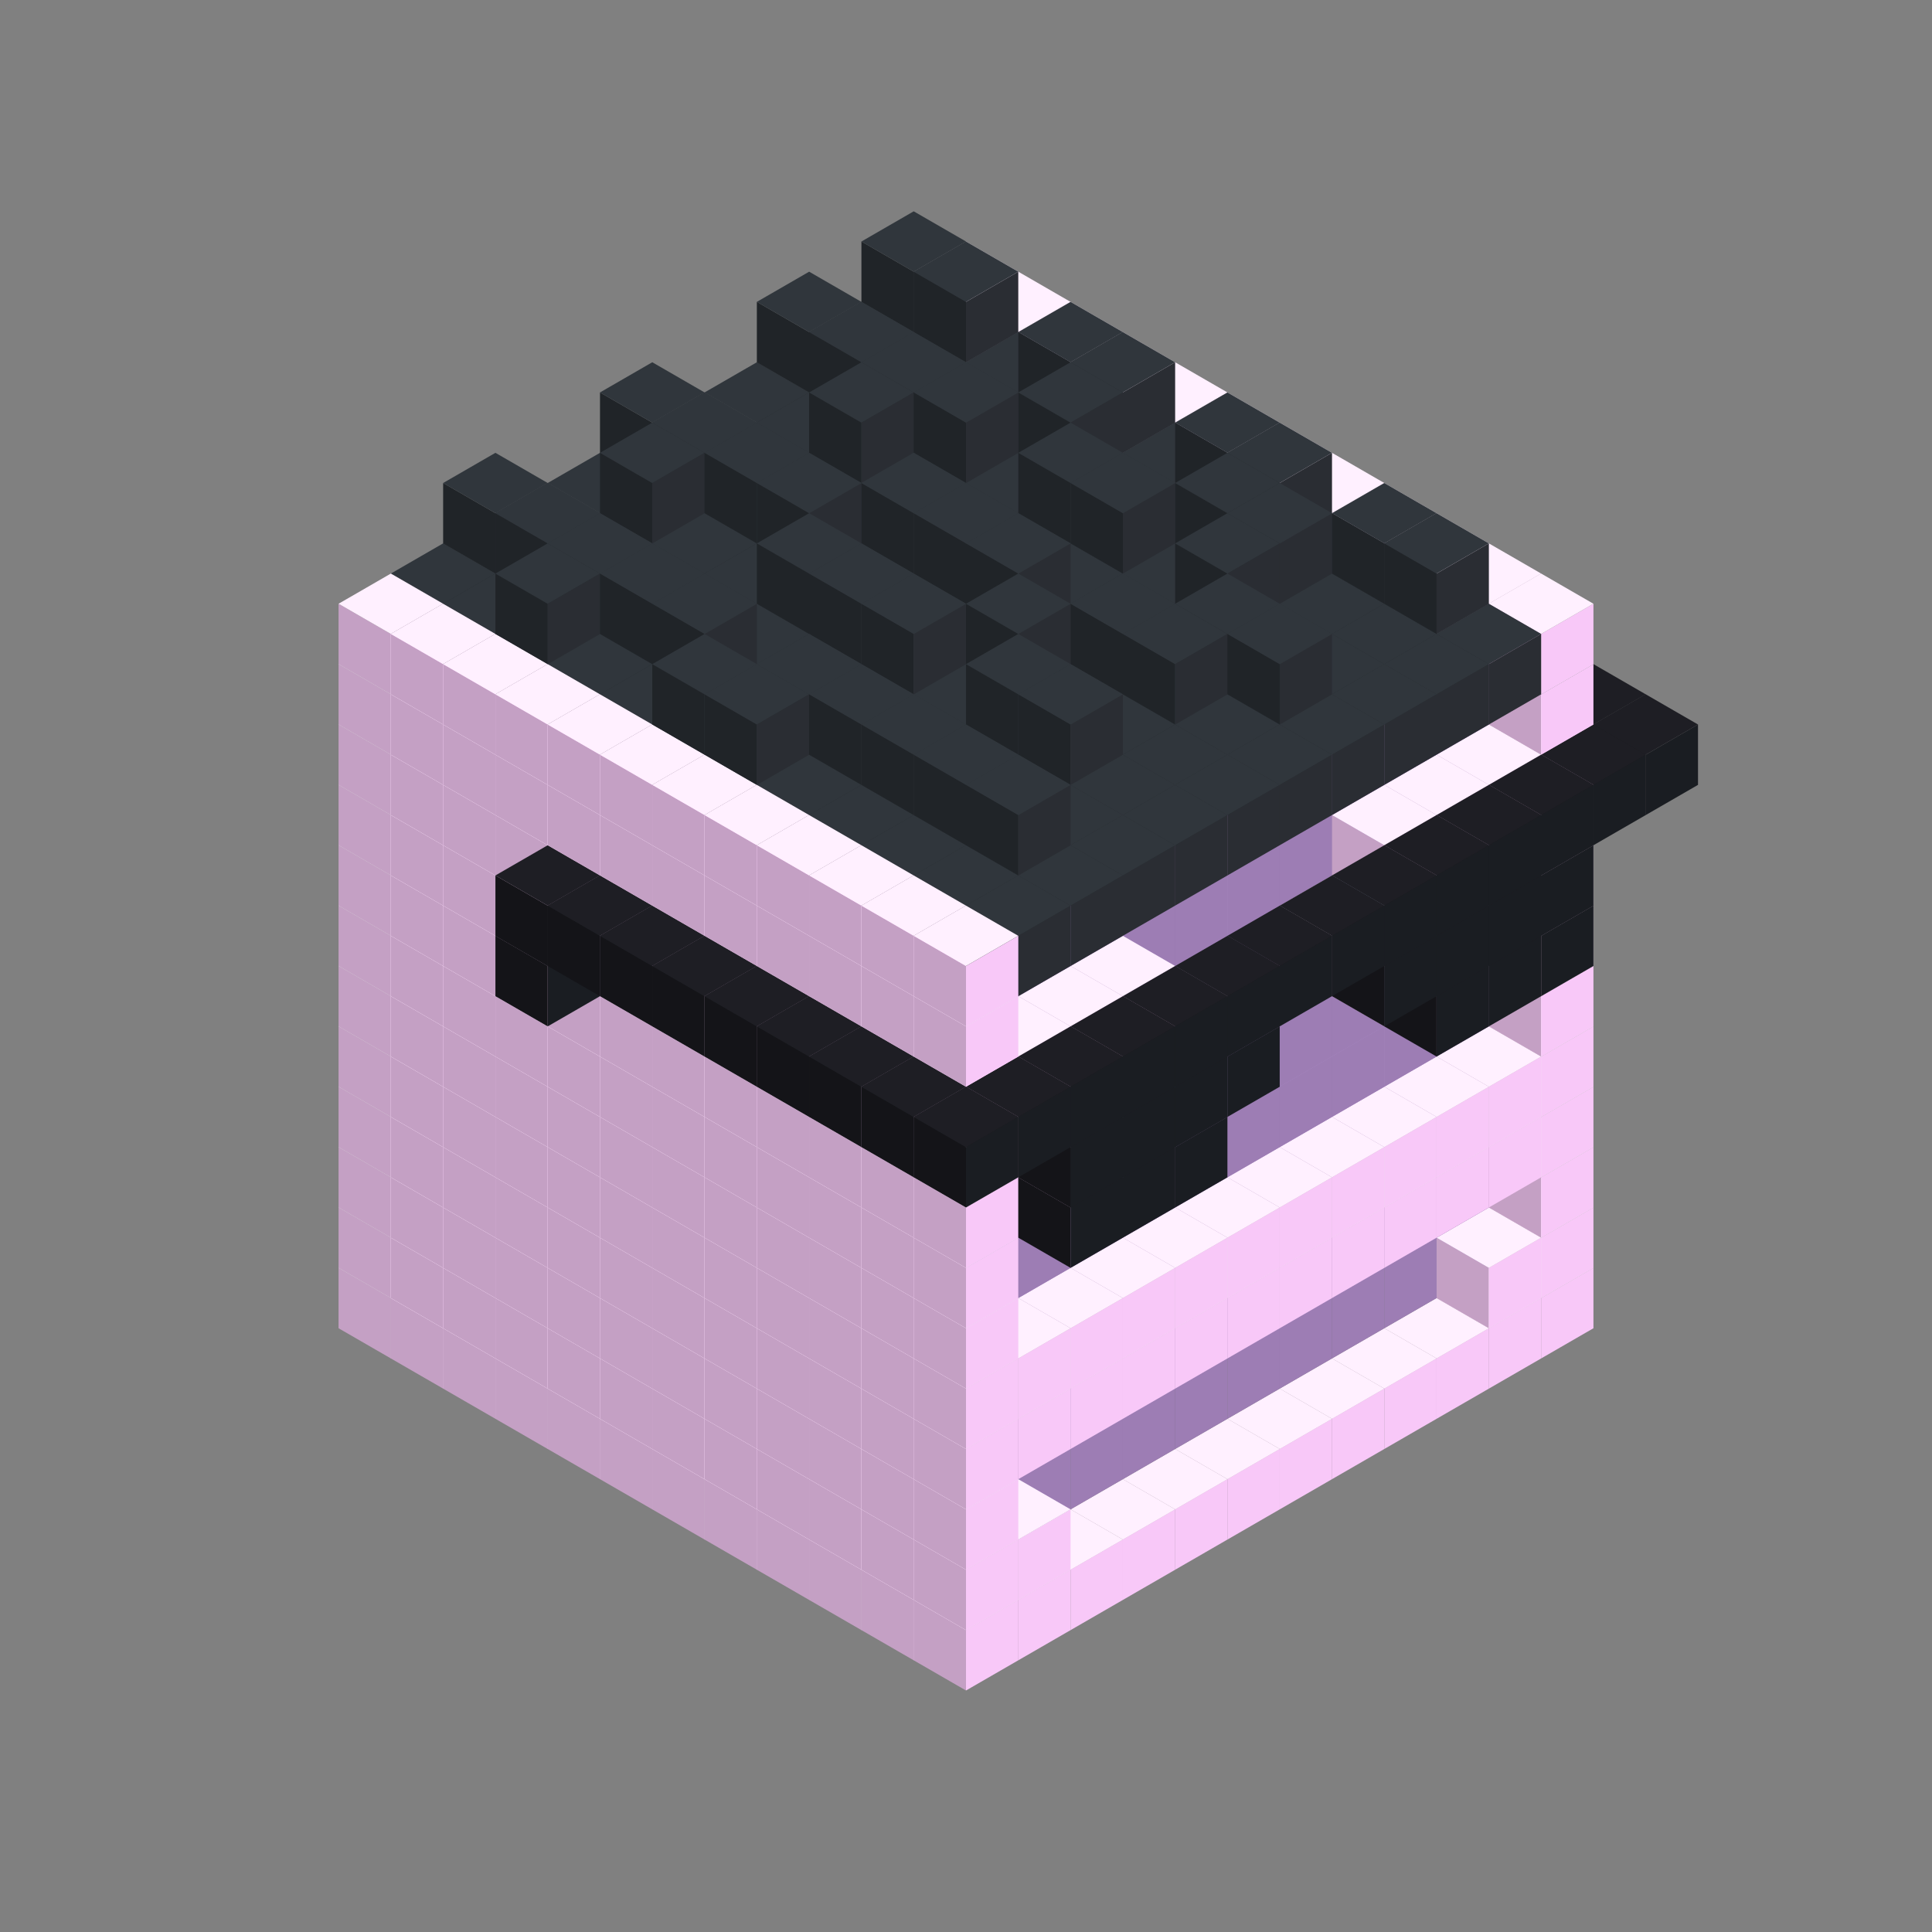 
<svg width='600' height='600' viewBox='4436371 5550000 3200000 3200000' xmlns='http://www.w3.org/2000/svg' xmlns:xlink='http://www.w3.org/1999/xlink'>
<rect x="4436371" y="5550000" width="3200000" height="3200000" fill="#808080" stroke="none"/>
<use xlink:href='#v-0x0000013b-1' transform='translate(983738,3600000)'/>
<use xlink:href='#v-0x0000013b-1' transform='translate(1070341,3650000)'/>
<use xlink:href='#v-0x0000013b-1' transform='translate(1156944,3700000)'/>
<use xlink:href='#v-0x0000013b-1' transform='translate(1243547,3750000)'/>
<use xlink:href='#v-0x0000013b-1' transform='translate(1330150,3800000)'/>
<use xlink:href='#v-0x0000013b-1' transform='translate(1416753,3850000)'/>
<use xlink:href='#v-0x0000013b-1' transform='translate(1503356,3900000)'/>
<use xlink:href='#v-0x0000013b-1' transform='translate(1589959,3950000)'/>
<use xlink:href='#v-0x0000013b-1' transform='translate(1676562,4000000)'/>
<use xlink:href='#v-0x0000013b-1' transform='translate(1763165,4050000)'/>
<use xlink:href='#v-0x0000013b-1' transform='translate(1849768,4100000)'/>
<use xlink:href='#v-0x0000013b-1' transform='translate(2889004,3600000)'/>
<use xlink:href='#v-0x0000013b-1' transform='translate(2802401,3650000)'/>
<use xlink:href='#v-0x0000013b-1' transform='translate(2715798,3700000)'/>
<use xlink:href='#v-0x0000013b-1' transform='translate(2629195,3750000)'/>
<use xlink:href='#v-0x0000013b-1' transform='translate(2542592,3800000)'/>
<use xlink:href='#v-0x0000013b-1' transform='translate(2455989,3850000)'/>
<use xlink:href='#v-0x0000013b-1' transform='translate(2369386,3900000)'/>
<use xlink:href='#v-0x0000013b-1' transform='translate(2282783,3950000)'/>
<use xlink:href='#v-0x0000013b-1' transform='translate(2196180,4000000)'/>
<use xlink:href='#v-0x0000013b-1' transform='translate(2109577,4050000)'/>
<use xlink:href='#v-0x0000013b-1' transform='translate(2022974,4100000)'/>
<use xlink:href='#v-0x0000013b-1' transform='translate(1936371,4150000)'/>
<use xlink:href='#v-0x0000013b-1' transform='translate(983738,3500000)'/>
<use xlink:href='#v-0x0000013b-1' transform='translate(1070341,3550000)'/>
<use xlink:href='#v-0x0000013b-1' transform='translate(1156944,3600000)'/>
<use xlink:href='#v-0x0000013b-1' transform='translate(1243547,3650000)'/>
<use xlink:href='#v-0x0000013b-1' transform='translate(1330150,3700000)'/>
<use xlink:href='#v-0x0000013b-1' transform='translate(1416753,3750000)'/>
<use xlink:href='#v-0x0000013b-1' transform='translate(1503356,3800000)'/>
<use xlink:href='#v-0x0000013b-1' transform='translate(1589959,3850000)'/>
<use xlink:href='#v-0x0000013b-1' transform='translate(1676562,3900000)'/>
<use xlink:href='#v-0x0000013b-1' transform='translate(1763165,3950000)'/>
<use xlink:href='#v-0x0000013b-2' transform='translate(2715798,3500000)'/>
<use xlink:href='#v-0x0000013b-2' transform='translate(2629195,3550000)'/>
<use xlink:href='#v-0x0000013b-2' transform='translate(2542592,3600000)'/>
<use xlink:href='#v-0x0000013b-2' transform='translate(2455989,3650000)'/>
<use xlink:href='#v-0x0000013b-2' transform='translate(2369386,3700000)'/>
<use xlink:href='#v-0x0000013b-2' transform='translate(2282783,3750000)'/>
<use xlink:href='#v-0x0000013b-2' transform='translate(2196180,3800000)'/>
<use xlink:href='#v-0x0000013b-2' transform='translate(2109577,3850000)'/>
<use xlink:href='#v-0x0000013b-2' transform='translate(2022974,3900000)'/>
<use xlink:href='#v-0x0000013b-2' transform='translate(1936371,3950000)'/>
<use xlink:href='#v-0x0000013b-1' transform='translate(1849768,4000000)'/>
<use xlink:href='#v-0x0000013b-1' transform='translate(2889004,3500000)'/>
<use xlink:href='#v-0x0000013b-1' transform='translate(2802401,3550000)'/>
<use xlink:href='#v-0x0000013b-1' transform='translate(2022974,4000000)'/>
<use xlink:href='#v-0x0000013b-1' transform='translate(1936371,4050000)'/>
<use xlink:href='#v-0x0000013b-1' transform='translate(983738,3400000)'/>
<use xlink:href='#v-0x0000013b-1' transform='translate(1070341,3450000)'/>
<use xlink:href='#v-0x0000013b-1' transform='translate(1156944,3500000)'/>
<use xlink:href='#v-0x0000013b-1' transform='translate(1243547,3550000)'/>
<use xlink:href='#v-0x0000013b-1' transform='translate(1330150,3600000)'/>
<use xlink:href='#v-0x0000013b-1' transform='translate(1416753,3650000)'/>
<use xlink:href='#v-0x0000013b-1' transform='translate(1503356,3700000)'/>
<use xlink:href='#v-0x0000013b-1' transform='translate(1589959,3750000)'/>
<use xlink:href='#v-0x0000013b-1' transform='translate(1676562,3800000)'/>
<use xlink:href='#v-0x0000013b-1' transform='translate(1763165,3850000)'/>
<use xlink:href='#v-0x0000013b-2' transform='translate(2715798,3400000)'/>
<use xlink:href='#v-0x0000013b-2' transform='translate(2629195,3450000)'/>
<use xlink:href='#v-0x0000013b-2' transform='translate(2542592,3500000)'/>
<use xlink:href='#v-0x0000013b-2' transform='translate(2455989,3550000)'/>
<use xlink:href='#v-0x0000013b-2' transform='translate(2369386,3600000)'/>
<use xlink:href='#v-0x0000013b-2' transform='translate(2282783,3650000)'/>
<use xlink:href='#v-0x0000013b-2' transform='translate(2196180,3700000)'/>
<use xlink:href='#v-0x0000013b-2' transform='translate(2109577,3750000)'/>
<use xlink:href='#v-0x0000013b-2' transform='translate(2022974,3800000)'/>
<use xlink:href='#v-0x0000013b-2' transform='translate(1936371,3850000)'/>
<use xlink:href='#v-0x0000013b-1' transform='translate(1849768,3900000)'/>
<use xlink:href='#v-0x0000013b-1' transform='translate(2889004,3400000)'/>
<use xlink:href='#v-0x0000013b-1' transform='translate(1936371,3950000)'/>
<use xlink:href='#v-0x0000013b-1' transform='translate(983738,3300000)'/>
<use xlink:href='#v-0x0000013b-1' transform='translate(1070341,3350000)'/>
<use xlink:href='#v-0x0000013b-1' transform='translate(1156944,3400000)'/>
<use xlink:href='#v-0x0000013b-1' transform='translate(1243547,3450000)'/>
<use xlink:href='#v-0x0000013b-1' transform='translate(1330150,3500000)'/>
<use xlink:href='#v-0x0000013b-1' transform='translate(1416753,3550000)'/>
<use xlink:href='#v-0x0000013b-1' transform='translate(1503356,3600000)'/>
<use xlink:href='#v-0x0000013b-1' transform='translate(1589959,3650000)'/>
<use xlink:href='#v-0x0000013b-1' transform='translate(1676562,3700000)'/>
<use xlink:href='#v-0x0000013b-1' transform='translate(1763165,3750000)'/>
<use xlink:href='#v-0x0000013b-2' transform='translate(2715798,3300000)'/>
<use xlink:href='#v-0x0000013b-2' transform='translate(2629195,3350000)'/>
<use xlink:href='#v-0x0000013b-2' transform='translate(2542592,3400000)'/>
<use xlink:href='#v-0x0000013b-2' transform='translate(2455989,3450000)'/>
<use xlink:href='#v-0x0000013b-2' transform='translate(2369386,3500000)'/>
<use xlink:href='#v-0x0000013b-2' transform='translate(2282783,3550000)'/>
<use xlink:href='#v-0x0000013b-2' transform='translate(2196180,3600000)'/>
<use xlink:href='#v-0x0000013b-2' transform='translate(2109577,3650000)'/>
<use xlink:href='#v-0x0000013b-2' transform='translate(2022974,3700000)'/>
<use xlink:href='#v-0x0000013b-2' transform='translate(1936371,3750000)'/>
<use xlink:href='#v-0x0000013b-1' transform='translate(1849768,3800000)'/>
<use xlink:href='#v-0x0000013b-1' transform='translate(2889004,3300000)'/>
<use xlink:href='#v-0x0000013b-1' transform='translate(2802401,3350000)'/>
<use xlink:href='#v-0x0000013b-1' transform='translate(2715798,3400000)'/>
<use xlink:href='#v-0x0000013b-1' transform='translate(2629195,3450000)'/>
<use xlink:href='#v-0x0000013b-1' transform='translate(2542592,3500000)'/>
<use xlink:href='#v-0x0000013b-1' transform='translate(2455989,3550000)'/>
<use xlink:href='#v-0x0000013b-1' transform='translate(2369386,3600000)'/>
<use xlink:href='#v-0x0000013b-1' transform='translate(2282783,3650000)'/>
<use xlink:href='#v-0x0000013b-1' transform='translate(2196180,3700000)'/>
<use xlink:href='#v-0x0000013b-1' transform='translate(2109577,3750000)'/>
<use xlink:href='#v-0x0000013b-1' transform='translate(2022974,3800000)'/>
<use xlink:href='#v-0x0000013b-1' transform='translate(1936371,3850000)'/>
<use xlink:href='#v-0x0000013b-1' transform='translate(983738,3200000)'/>
<use xlink:href='#v-0x0000013b-1' transform='translate(1070341,3250000)'/>
<use xlink:href='#v-0x0000013b-1' transform='translate(1156944,3300000)'/>
<use xlink:href='#v-0x0000013b-1' transform='translate(1243547,3350000)'/>
<use xlink:href='#v-0x0000013b-1' transform='translate(1330150,3400000)'/>
<use xlink:href='#v-0x0000013b-1' transform='translate(1416753,3450000)'/>
<use xlink:href='#v-0x0000013b-1' transform='translate(1503356,3500000)'/>
<use xlink:href='#v-0x0000013b-1' transform='translate(1589959,3550000)'/>
<use xlink:href='#v-0x0000013b-1' transform='translate(1676562,3600000)'/>
<use xlink:href='#v-0x0000013b-1' transform='translate(1763165,3650000)'/>
<use xlink:href='#v-0x0000013b-2' transform='translate(2715798,3200000)'/>
<use xlink:href='#v-0x0000013b-2' transform='translate(2629195,3250000)'/>
<use xlink:href='#v-0x0000013b-2' transform='translate(2542592,3300000)'/>
<use xlink:href='#v-0x0000013b-2' transform='translate(2455989,3350000)'/>
<use xlink:href='#v-0x0000013b-2' transform='translate(2369386,3400000)'/>
<use xlink:href='#v-0x0000013b-2' transform='translate(2282783,3450000)'/>
<use xlink:href='#v-0x0000013b-2' transform='translate(2196180,3500000)'/>
<use xlink:href='#v-0x0000013b-2' transform='translate(2109577,3550000)'/>
<use xlink:href='#v-0x0000013b-2' transform='translate(2022974,3600000)'/>
<use xlink:href='#v-0x0000013b-2' transform='translate(1936371,3650000)'/>
<use xlink:href='#v-0x0000013b-1' transform='translate(1849768,3700000)'/>
<use xlink:href='#v-0x0000013b-1' transform='translate(2889004,3200000)'/>
<use xlink:href='#v-0x0000013b-1' transform='translate(2802401,3250000)'/>
<use xlink:href='#v-0x0000013b-1' transform='translate(2715798,3300000)'/>
<use xlink:href='#v-0x0000013b-1' transform='translate(2629195,3350000)'/>
<use xlink:href='#v-0x0000013b-1' transform='translate(2542592,3400000)'/>
<use xlink:href='#v-0x0000013b-1' transform='translate(2455989,3450000)'/>
<use xlink:href='#v-0x0000013b-1' transform='translate(2369386,3500000)'/>
<use xlink:href='#v-0x0000013b-1' transform='translate(2282783,3550000)'/>
<use xlink:href='#v-0x0000013b-1' transform='translate(2196180,3600000)'/>
<use xlink:href='#v-0x0000013b-1' transform='translate(2109577,3650000)'/>
<use xlink:href='#v-0x0000013b-1' transform='translate(2022974,3700000)'/>
<use xlink:href='#v-0x0000013b-1' transform='translate(1936371,3750000)'/>
<use xlink:href='#v-0x0000013b-1' transform='translate(983738,3100000)'/>
<use xlink:href='#v-0x0000013b-1' transform='translate(1070341,3150000)'/>
<use xlink:href='#v-0x0000013b-1' transform='translate(1156944,3200000)'/>
<use xlink:href='#v-0x0000013b-1' transform='translate(1243547,3250000)'/>
<use xlink:href='#v-0x0000013b-1' transform='translate(1330150,3300000)'/>
<use xlink:href='#v-0x0000013b-1' transform='translate(1416753,3350000)'/>
<use xlink:href='#v-0x0000013b-1' transform='translate(1503356,3400000)'/>
<use xlink:href='#v-0x0000013b-1' transform='translate(1589959,3450000)'/>
<use xlink:href='#v-0x0000013b-1' transform='translate(1676562,3500000)'/>
<use xlink:href='#v-0x0000013b-1' transform='translate(1763165,3550000)'/>
<use xlink:href='#v-0x0000013b-2' transform='translate(2715798,3100000)'/>
<use xlink:href='#v-0x0000013b-2' transform='translate(2629195,3150000)'/>
<use xlink:href='#v-0x0000013b-2' transform='translate(2542592,3200000)'/>
<use xlink:href='#v-0x0000013b-2' transform='translate(2455989,3250000)'/>
<use xlink:href='#v-0x0000013b-2' transform='translate(2369386,3300000)'/>
<use xlink:href='#v-0x0000013b-2' transform='translate(2282783,3350000)'/>
<use xlink:href='#v-0x0000013b-2' transform='translate(2196180,3400000)'/>
<use xlink:href='#v-0x0000013b-2' transform='translate(2109577,3450000)'/>
<use xlink:href='#v-0x0000013b-2' transform='translate(2022974,3500000)'/>
<use xlink:href='#v-0x0000013b-2' transform='translate(1936371,3550000)'/>
<use xlink:href='#v-0x0000013b-1' transform='translate(1849768,3600000)'/>
<use xlink:href='#v-0x0000013b-1' transform='translate(2889004,3100000)'/>
<use xlink:href='#v-0x0000013b-1' transform='translate(1936371,3650000)'/>
<use xlink:href='#v-0x0000013b-1' transform='translate(983738,3000000)'/>
<use xlink:href='#v-0x0000013b-1' transform='translate(1070341,3050000)'/>
<use xlink:href='#v-0x0000013b-1' transform='translate(1156944,3100000)'/>
<use xlink:href='#v-0x0000013b-1' transform='translate(1243547,3150000)'/>
<use xlink:href='#v-0x0000013b-1' transform='translate(1330150,3200000)'/>
<use xlink:href='#v-0x0000013b-1' transform='translate(1416753,3250000)'/>
<use xlink:href='#v-0x0000013b-1' transform='translate(1503356,3300000)'/>
<use xlink:href='#v-0x0000013b-1' transform='translate(1589959,3350000)'/>
<use xlink:href='#v-0x0000013b-1' transform='translate(1676562,3400000)'/>
<use xlink:href='#v-0x0000013b-1' transform='translate(1763165,3450000)'/>
<use xlink:href='#v-0x0000013b-2' transform='translate(2715798,3000000)'/>
<use xlink:href='#v-0x0000013b-2' transform='translate(2629195,3050000)'/>
<use xlink:href='#v-0x0000013b-2' transform='translate(2542592,3100000)'/>
<use xlink:href='#v-0x0000013b-2' transform='translate(2455989,3150000)'/>
<use xlink:href='#v-0x0000013b-2' transform='translate(2369386,3200000)'/>
<use xlink:href='#v-0x0000013b-2' transform='translate(2282783,3250000)'/>
<use xlink:href='#v-0x0000013b-2' transform='translate(2196180,3300000)'/>
<use xlink:href='#v-0x0000013b-2' transform='translate(2109577,3350000)'/>
<use xlink:href='#v-0x0000013b-2' transform='translate(2022974,3400000)'/>
<use xlink:href='#v-0x0000013b-2' transform='translate(1936371,3450000)'/>
<use xlink:href='#v-0x0000013b-1' transform='translate(1849768,3500000)'/>
<use xlink:href='#v-0x0000013b-1' transform='translate(2889004,3000000)'/>
<use xlink:href='#v-0x0000013b-1' transform='translate(1936371,3550000)'/>
<use xlink:href='#v-0x0000013b-1' transform='translate(983738,2900000)'/>
<use xlink:href='#v-0x0000013b-1' transform='translate(1070341,2950000)'/>
<use xlink:href='#v-0x0000013b-1' transform='translate(1156944,3000000)'/>
<use xlink:href='#v-0x0000013b-1' transform='translate(1243547,3050000)'/>
<use xlink:href='#v-0x0000013b-1' transform='translate(1330150,3100000)'/>
<use xlink:href='#v-0x0000013b-1' transform='translate(1416753,3150000)'/>
<use xlink:href='#v-0x0000013b-1' transform='translate(1503356,3200000)'/>
<use xlink:href='#v-0x0000013b-1' transform='translate(1589959,3250000)'/>
<use xlink:href='#v-0x0000013b-1' transform='translate(1676562,3300000)'/>
<use xlink:href='#v-0x0000013b-1' transform='translate(1763165,3350000)'/>
<use xlink:href='#v-0x0000013b-2' transform='translate(2715798,2900000)'/>
<use xlink:href='#v-0x0000013b-2' transform='translate(2629195,2950000)'/>
<use xlink:href='#v-0x0000013b-2' transform='translate(2542592,3000000)'/>
<use xlink:href='#v-0x0000013b-2' transform='translate(2455989,3050000)'/>
<use xlink:href='#v-0x0000013b-2' transform='translate(2369386,3100000)'/>
<use xlink:href='#v-0x0000013b-2' transform='translate(2282783,3150000)'/>
<use xlink:href='#v-0x0000013b-2' transform='translate(2196180,3200000)'/>
<use xlink:href='#v-0x0000013b-2' transform='translate(2109577,3250000)'/>
<use xlink:href='#v-0x0000013b-2' transform='translate(2022974,3300000)'/>
<use xlink:href='#v-0x0000013b-2' transform='translate(1936371,3350000)'/>
<use xlink:href='#v-0x0000013b-1' transform='translate(1849768,3400000)'/>
<use xlink:href='#v-0x0000013b-1' transform='translate(2889004,2900000)'/>
<use xlink:href='#v-0x0000013b-1' transform='translate(2802401,2950000)'/>
<use xlink:href='#v-0x0000013b-1' transform='translate(2715798,3000000)'/>
<use xlink:href='#v-0x0000013b-1' transform='translate(2629195,3050000)'/>
<use xlink:href='#v-0x0000013b-1' transform='translate(2196180,3300000)'/>
<use xlink:href='#v-0x0000013b-1' transform='translate(2109577,3350000)'/>
<use xlink:href='#v-0x0000013b-1' transform='translate(2022974,3400000)'/>
<use xlink:href='#v-0x0000013b-1' transform='translate(1936371,3450000)'/>
<use xlink:href='#v-0x0000013b-4' transform='translate(2889004,3000000)'/>
<use xlink:href='#v-0x0000013b-4' transform='translate(2802401,3050000)'/>
<use xlink:href='#v-0x0000013b-4' transform='translate(2715798,3100000)'/>
<use xlink:href='#v-0x0000013b-4' transform='translate(2282783,3350000)'/>
<use xlink:href='#v-0x0000013b-4' transform='translate(2196180,3400000)'/>
<use xlink:href='#v-0x0000013b-4' transform='translate(2109577,3450000)'/>
<use xlink:href='#v-0x0000013b-1' transform='translate(983738,2800000)'/>
<use xlink:href='#v-0x0000013b-1' transform='translate(1070341,2850000)'/>
<use xlink:href='#v-0x0000013b-1' transform='translate(1156944,2900000)'/>
<use xlink:href='#v-0x0000013b-1' transform='translate(1243547,2950000)'/>
<use xlink:href='#v-0x0000013b-4' transform='translate(2369386,2400000)'/>
<use xlink:href='#v-0x0000013b-1' transform='translate(1330150,3000000)'/>
<use xlink:href='#v-0x0000013b-4' transform='translate(1243547,3050000)'/>
<use xlink:href='#v-0x0000013b-1' transform='translate(1416753,3050000)'/>
<use xlink:href='#v-0x0000013b-1' transform='translate(1503356,3100000)'/>
<use xlink:href='#v-0x0000013b-1' transform='translate(1589959,3150000)'/>
<use xlink:href='#v-0x0000013b-1' transform='translate(1676562,3200000)'/>
<use xlink:href='#v-0x0000013b-1' transform='translate(1763165,3250000)'/>
<use xlink:href='#v-0x0000013b-2' transform='translate(2715798,2800000)'/>
<use xlink:href='#v-0x0000013b-2' transform='translate(2629195,2850000)'/>
<use xlink:href='#v-0x0000013b-2' transform='translate(2542592,2900000)'/>
<use xlink:href='#v-0x0000013b-2' transform='translate(2455989,2950000)'/>
<use xlink:href='#v-0x0000013b-2' transform='translate(2369386,3000000)'/>
<use xlink:href='#v-0x0000013b-2' transform='translate(2282783,3050000)'/>
<use xlink:href='#v-0x0000013b-2' transform='translate(2196180,3100000)'/>
<use xlink:href='#v-0x0000013b-2' transform='translate(2109577,3150000)'/>
<use xlink:href='#v-0x0000013b-2' transform='translate(2022974,3200000)'/>
<use xlink:href='#v-0x0000013b-2' transform='translate(1936371,3250000)'/>
<use xlink:href='#v-0x0000013b-1' transform='translate(1849768,3300000)'/>
<use xlink:href='#v-0x0000013b-1' transform='translate(2889004,2800000)'/>
<use xlink:href='#v-0x0000013b-1' transform='translate(2802401,2850000)'/>
<use xlink:href='#v-0x0000013b-3' transform='translate(2715798,2900000)'/>
<use xlink:href='#v-0x0000013b-3' transform='translate(2629195,2950000)'/>
<use xlink:href='#v-0x0000013b-1' transform='translate(2542592,3000000)'/>
<use xlink:href='#v-0x0000013b-1' transform='translate(2282783,3150000)'/>
<use xlink:href='#v-0x0000013b-3' transform='translate(2196180,3200000)'/>
<use xlink:href='#v-0x0000013b-3' transform='translate(2109577,3250000)'/>
<use xlink:href='#v-0x0000013b-1' transform='translate(2022974,3300000)'/>
<use xlink:href='#v-0x0000013b-1' transform='translate(1936371,3350000)'/>
<use xlink:href='#v-0x0000013b-4' transform='translate(2889004,2900000)'/>
<use xlink:href='#v-0x0000013b-4' transform='translate(2802401,2950000)'/>
<use xlink:href='#v-0x0000013b-4' transform='translate(2715798,3000000)'/>
<use xlink:href='#v-0x0000013b-4' transform='translate(2629195,3050000)'/>
<use xlink:href='#v-0x0000013b-4' transform='translate(2369386,3200000)'/>
<use xlink:href='#v-0x0000013b-4' transform='translate(2282783,3250000)'/>
<use xlink:href='#v-0x0000013b-4' transform='translate(2196180,3300000)'/>
<use xlink:href='#v-0x0000013b-4' transform='translate(2109577,3350000)'/>
<use xlink:href='#v-0x0000013b-1' transform='translate(983738,2700000)'/>
<use xlink:href='#v-0x0000013b-1' transform='translate(1070341,2750000)'/>
<use xlink:href='#v-0x0000013b-1' transform='translate(1156944,2800000)'/>
<use xlink:href='#v-0x0000013b-1' transform='translate(1243547,2850000)'/>
<use xlink:href='#v-0x0000013b-4' transform='translate(2369386,2300000)'/>
<use xlink:href='#v-0x0000013b-1' transform='translate(1330150,2900000)'/>
<use xlink:href='#v-0x0000013b-4' transform='translate(1243547,2950000)'/>
<use xlink:href='#v-0x0000013b-4' transform='translate(2455989,2350000)'/>
<use xlink:href='#v-0x0000013b-1' transform='translate(1416753,2950000)'/>
<use xlink:href='#v-0x0000013b-4' transform='translate(1330150,3000000)'/>
<use xlink:href='#v-0x0000013b-4' transform='translate(2542592,2400000)'/>
<use xlink:href='#v-0x0000013b-1' transform='translate(1503356,3000000)'/>
<use xlink:href='#v-0x0000013b-4' transform='translate(1416753,3050000)'/>
<use xlink:href='#v-0x0000013b-4' transform='translate(2629195,2450000)'/>
<use xlink:href='#v-0x0000013b-1' transform='translate(1589959,3050000)'/>
<use xlink:href='#v-0x0000013b-4' transform='translate(1503356,3100000)'/>
<use xlink:href='#v-0x0000013b-4' transform='translate(2715798,2500000)'/>
<use xlink:href='#v-0x0000013b-1' transform='translate(1676562,3100000)'/>
<use xlink:href='#v-0x0000013b-4' transform='translate(1589959,3150000)'/>
<use xlink:href='#v-0x0000013b-4' transform='translate(2802401,2550000)'/>
<use xlink:href='#v-0x0000013b-1' transform='translate(1763165,3150000)'/>
<use xlink:href='#v-0x0000013b-4' transform='translate(1676562,3200000)'/>
<use xlink:href='#v-0x0000013b-4' transform='translate(2889004,2600000)'/>
<use xlink:href='#v-0x0000013b-2' transform='translate(2715798,2700000)'/>
<use xlink:href='#v-0x0000013b-2' transform='translate(2629195,2750000)'/>
<use xlink:href='#v-0x0000013b-2' transform='translate(2542592,2800000)'/>
<use xlink:href='#v-0x0000013b-2' transform='translate(2455989,2850000)'/>
<use xlink:href='#v-0x0000013b-2' transform='translate(2369386,2900000)'/>
<use xlink:href='#v-0x0000013b-2' transform='translate(2282783,2950000)'/>
<use xlink:href='#v-0x0000013b-2' transform='translate(2196180,3000000)'/>
<use xlink:href='#v-0x0000013b-2' transform='translate(2109577,3050000)'/>
<use xlink:href='#v-0x0000013b-2' transform='translate(2022974,3100000)'/>
<use xlink:href='#v-0x0000013b-2' transform='translate(1936371,3150000)'/>
<use xlink:href='#v-0x0000013b-1' transform='translate(1849768,3200000)'/>
<use xlink:href='#v-0x0000013b-4' transform='translate(1763165,3250000)'/>
<use xlink:href='#v-0x0000013b-4' transform='translate(2975607,2650000)'/>
<use xlink:href='#v-0x0000013b-1' transform='translate(2889004,2700000)'/>
<use xlink:href='#v-0x0000013b-1' transform='translate(2802401,2750000)'/>
<use xlink:href='#v-0x0000013b-1' transform='translate(2715798,2800000)'/>
<use xlink:href='#v-0x0000013b-1' transform='translate(2629195,2850000)'/>
<use xlink:href='#v-0x0000013b-1' transform='translate(2196180,3100000)'/>
<use xlink:href='#v-0x0000013b-1' transform='translate(2109577,3150000)'/>
<use xlink:href='#v-0x0000013b-1' transform='translate(2022974,3200000)'/>
<use xlink:href='#v-0x0000013b-1' transform='translate(1936371,3250000)'/>
<use xlink:href='#v-0x0000013b-4' transform='translate(1849768,3300000)'/>
<use xlink:href='#v-0x0000013b-4' transform='translate(3062210,2700000)'/>
<use xlink:href='#v-0x0000013b-4' transform='translate(2975607,2750000)'/>
<use xlink:href='#v-0x0000013b-4' transform='translate(2889004,2800000)'/>
<use xlink:href='#v-0x0000013b-4' transform='translate(2802401,2850000)'/>
<use xlink:href='#v-0x0000013b-4' transform='translate(2715798,2900000)'/>
<use xlink:href='#v-0x0000013b-4' transform='translate(2629195,2950000)'/>
<use xlink:href='#v-0x0000013b-4' transform='translate(2542592,3000000)'/>
<use xlink:href='#v-0x0000013b-4' transform='translate(2455989,3050000)'/>
<use xlink:href='#v-0x0000013b-4' transform='translate(2369386,3100000)'/>
<use xlink:href='#v-0x0000013b-4' transform='translate(2282783,3150000)'/>
<use xlink:href='#v-0x0000013b-4' transform='translate(2196180,3200000)'/>
<use xlink:href='#v-0x0000013b-4' transform='translate(2109577,3250000)'/>
<use xlink:href='#v-0x0000013b-4' transform='translate(2022974,3300000)'/>
<use xlink:href='#v-0x0000013b-4' transform='translate(1936371,3350000)'/>
<use xlink:href='#v-0x0000013b-1' transform='translate(983738,2600000)'/>
<use xlink:href='#v-0x0000013b-1' transform='translate(1070341,2650000)'/>
<use xlink:href='#v-0x0000013b-1' transform='translate(1156944,2700000)'/>
<use xlink:href='#v-0x0000013b-1' transform='translate(1243547,2750000)'/>
<use xlink:href='#v-0x0000013b-1' transform='translate(1330150,2800000)'/>
<use xlink:href='#v-0x0000013b-1' transform='translate(1416753,2850000)'/>
<use xlink:href='#v-0x0000013b-1' transform='translate(1503356,2900000)'/>
<use xlink:href='#v-0x0000013b-1' transform='translate(1589959,2950000)'/>
<use xlink:href='#v-0x0000013b-1' transform='translate(1676562,3000000)'/>
<use xlink:href='#v-0x0000013b-1' transform='translate(1763165,3050000)'/>
<use xlink:href='#v-0x0000013b-2' transform='translate(2715798,2600000)'/>
<use xlink:href='#v-0x0000013b-2' transform='translate(2629195,2650000)'/>
<use xlink:href='#v-0x0000013b-2' transform='translate(2542592,2700000)'/>
<use xlink:href='#v-0x0000013b-2' transform='translate(2455989,2750000)'/>
<use xlink:href='#v-0x0000013b-2' transform='translate(2369386,2800000)'/>
<use xlink:href='#v-0x0000013b-2' transform='translate(2282783,2850000)'/>
<use xlink:href='#v-0x0000013b-2' transform='translate(2196180,2900000)'/>
<use xlink:href='#v-0x0000013b-2' transform='translate(2109577,2950000)'/>
<use xlink:href='#v-0x0000013b-2' transform='translate(2022974,3000000)'/>
<use xlink:href='#v-0x0000013b-2' transform='translate(1936371,3050000)'/>
<use xlink:href='#v-0x0000013b-1' transform='translate(1849768,3100000)'/>
<use xlink:href='#v-0x0000013b-1' transform='translate(2889004,2600000)'/>
<use xlink:href='#v-0x0000013b-1' transform='translate(1936371,3150000)'/>
<use xlink:href='#v-0x0000013b-1' transform='translate(1936371,1950000)'/>
<use xlink:href='#v-0x0000013b-5' transform='translate(1849768,2000000)'/>
<use xlink:href='#v-0x0000013b-5' transform='translate(1763165,2050000)'/>
<use xlink:href='#v-0x0000013b-5' transform='translate(1676562,2100000)'/>
<use xlink:href='#v-0x0000013b-5' transform='translate(1589959,2150000)'/>
<use xlink:href='#v-0x0000013b-5' transform='translate(1503356,2200000)'/>
<use xlink:href='#v-0x0000013b-5' transform='translate(1416753,2250000)'/>
<use xlink:href='#v-0x0000013b-5' transform='translate(1330150,2300000)'/>
<use xlink:href='#v-0x0000013b-5' transform='translate(1243547,2350000)'/>
<use xlink:href='#v-0x0000013b-5' transform='translate(1156944,2400000)'/>
<use xlink:href='#v-0x0000013b-5' transform='translate(1070341,2450000)'/>
<use xlink:href='#v-0x0000013b-1' transform='translate(983738,2500000)'/>
<use xlink:href='#v-0x0000013b-1' transform='translate(2022974,2000000)'/>
<use xlink:href='#v-0x0000013b-5' transform='translate(1936371,2050000)'/>
<use xlink:href='#v-0x0000013b-5' transform='translate(1849768,2100000)'/>
<use xlink:href='#v-0x0000013b-5' transform='translate(1763165,2150000)'/>
<use xlink:href='#v-0x0000013b-5' transform='translate(1676562,2200000)'/>
<use xlink:href='#v-0x0000013b-5' transform='translate(1589959,2250000)'/>
<use xlink:href='#v-0x0000013b-5' transform='translate(1503356,2300000)'/>
<use xlink:href='#v-0x0000013b-5' transform='translate(1416753,2350000)'/>
<use xlink:href='#v-0x0000013b-5' transform='translate(1330150,2400000)'/>
<use xlink:href='#v-0x0000013b-5' transform='translate(1243547,2450000)'/>
<use xlink:href='#v-0x0000013b-5' transform='translate(1156944,2500000)'/>
<use xlink:href='#v-0x0000013b-1' transform='translate(1070341,2550000)'/>
<use xlink:href='#v-0x0000013b-1' transform='translate(2109577,2050000)'/>
<use xlink:href='#v-0x0000013b-5' transform='translate(2022974,2100000)'/>
<use xlink:href='#v-0x0000013b-5' transform='translate(1936371,2150000)'/>
<use xlink:href='#v-0x0000013b-5' transform='translate(1849768,2200000)'/>
<use xlink:href='#v-0x0000013b-5' transform='translate(1763165,2250000)'/>
<use xlink:href='#v-0x0000013b-5' transform='translate(1676562,2300000)'/>
<use xlink:href='#v-0x0000013b-5' transform='translate(1589959,2350000)'/>
<use xlink:href='#v-0x0000013b-5' transform='translate(1503356,2400000)'/>
<use xlink:href='#v-0x0000013b-5' transform='translate(1416753,2450000)'/>
<use xlink:href='#v-0x0000013b-5' transform='translate(1330150,2500000)'/>
<use xlink:href='#v-0x0000013b-5' transform='translate(1243547,2550000)'/>
<use xlink:href='#v-0x0000013b-1' transform='translate(1156944,2600000)'/>
<use xlink:href='#v-0x0000013b-1' transform='translate(2196180,2100000)'/>
<use xlink:href='#v-0x0000013b-5' transform='translate(2109577,2150000)'/>
<use xlink:href='#v-0x0000013b-5' transform='translate(2022974,2200000)'/>
<use xlink:href='#v-0x0000013b-5' transform='translate(1936371,2250000)'/>
<use xlink:href='#v-0x0000013b-5' transform='translate(1849768,2300000)'/>
<use xlink:href='#v-0x0000013b-5' transform='translate(1763165,2350000)'/>
<use xlink:href='#v-0x0000013b-5' transform='translate(1676562,2400000)'/>
<use xlink:href='#v-0x0000013b-5' transform='translate(1589959,2450000)'/>
<use xlink:href='#v-0x0000013b-5' transform='translate(1503356,2500000)'/>
<use xlink:href='#v-0x0000013b-5' transform='translate(1416753,2550000)'/>
<use xlink:href='#v-0x0000013b-5' transform='translate(1330150,2600000)'/>
<use xlink:href='#v-0x0000013b-1' transform='translate(1243547,2650000)'/>
<use xlink:href='#v-0x0000013b-1' transform='translate(2282783,2150000)'/>
<use xlink:href='#v-0x0000013b-5' transform='translate(2196180,2200000)'/>
<use xlink:href='#v-0x0000013b-5' transform='translate(2109577,2250000)'/>
<use xlink:href='#v-0x0000013b-5' transform='translate(2022974,2300000)'/>
<use xlink:href='#v-0x0000013b-5' transform='translate(1936371,2350000)'/>
<use xlink:href='#v-0x0000013b-5' transform='translate(1849768,2400000)'/>
<use xlink:href='#v-0x0000013b-5' transform='translate(1763165,2450000)'/>
<use xlink:href='#v-0x0000013b-5' transform='translate(1676562,2500000)'/>
<use xlink:href='#v-0x0000013b-5' transform='translate(1589959,2550000)'/>
<use xlink:href='#v-0x0000013b-5' transform='translate(1503356,2600000)'/>
<use xlink:href='#v-0x0000013b-5' transform='translate(1416753,2650000)'/>
<use xlink:href='#v-0x0000013b-1' transform='translate(1330150,2700000)'/>
<use xlink:href='#v-0x0000013b-1' transform='translate(2369386,2200000)'/>
<use xlink:href='#v-0x0000013b-5' transform='translate(2282783,2250000)'/>
<use xlink:href='#v-0x0000013b-5' transform='translate(2196180,2300000)'/>
<use xlink:href='#v-0x0000013b-5' transform='translate(2109577,2350000)'/>
<use xlink:href='#v-0x0000013b-5' transform='translate(2022974,2400000)'/>
<use xlink:href='#v-0x0000013b-5' transform='translate(1936371,2450000)'/>
<use xlink:href='#v-0x0000013b-5' transform='translate(1849768,2500000)'/>
<use xlink:href='#v-0x0000013b-5' transform='translate(1763165,2550000)'/>
<use xlink:href='#v-0x0000013b-5' transform='translate(1676562,2600000)'/>
<use xlink:href='#v-0x0000013b-5' transform='translate(1589959,2650000)'/>
<use xlink:href='#v-0x0000013b-5' transform='translate(1503356,2700000)'/>
<use xlink:href='#v-0x0000013b-1' transform='translate(1416753,2750000)'/>
<use xlink:href='#v-0x0000013b-1' transform='translate(2455989,2250000)'/>
<use xlink:href='#v-0x0000013b-5' transform='translate(2369386,2300000)'/>
<use xlink:href='#v-0x0000013b-5' transform='translate(2282783,2350000)'/>
<use xlink:href='#v-0x0000013b-5' transform='translate(2196180,2400000)'/>
<use xlink:href='#v-0x0000013b-5' transform='translate(2109577,2450000)'/>
<use xlink:href='#v-0x0000013b-5' transform='translate(2022974,2500000)'/>
<use xlink:href='#v-0x0000013b-5' transform='translate(1936371,2550000)'/>
<use xlink:href='#v-0x0000013b-5' transform='translate(1849768,2600000)'/>
<use xlink:href='#v-0x0000013b-5' transform='translate(1763165,2650000)'/>
<use xlink:href='#v-0x0000013b-5' transform='translate(1676562,2700000)'/>
<use xlink:href='#v-0x0000013b-5' transform='translate(1589959,2750000)'/>
<use xlink:href='#v-0x0000013b-1' transform='translate(1503356,2800000)'/>
<use xlink:href='#v-0x0000013b-1' transform='translate(2542592,2300000)'/>
<use xlink:href='#v-0x0000013b-5' transform='translate(2455989,2350000)'/>
<use xlink:href='#v-0x0000013b-5' transform='translate(2369386,2400000)'/>
<use xlink:href='#v-0x0000013b-5' transform='translate(2282783,2450000)'/>
<use xlink:href='#v-0x0000013b-5' transform='translate(2196180,2500000)'/>
<use xlink:href='#v-0x0000013b-5' transform='translate(2109577,2550000)'/>
<use xlink:href='#v-0x0000013b-5' transform='translate(2022974,2600000)'/>
<use xlink:href='#v-0x0000013b-5' transform='translate(1936371,2650000)'/>
<use xlink:href='#v-0x0000013b-5' transform='translate(1849768,2700000)'/>
<use xlink:href='#v-0x0000013b-5' transform='translate(1763165,2750000)'/>
<use xlink:href='#v-0x0000013b-5' transform='translate(1676562,2800000)'/>
<use xlink:href='#v-0x0000013b-1' transform='translate(1589959,2850000)'/>
<use xlink:href='#v-0x0000013b-1' transform='translate(2629195,2350000)'/>
<use xlink:href='#v-0x0000013b-5' transform='translate(2542592,2400000)'/>
<use xlink:href='#v-0x0000013b-5' transform='translate(2455989,2450000)'/>
<use xlink:href='#v-0x0000013b-5' transform='translate(2369386,2500000)'/>
<use xlink:href='#v-0x0000013b-5' transform='translate(2282783,2550000)'/>
<use xlink:href='#v-0x0000013b-5' transform='translate(2196180,2600000)'/>
<use xlink:href='#v-0x0000013b-5' transform='translate(2109577,2650000)'/>
<use xlink:href='#v-0x0000013b-5' transform='translate(2022974,2700000)'/>
<use xlink:href='#v-0x0000013b-5' transform='translate(1936371,2750000)'/>
<use xlink:href='#v-0x0000013b-5' transform='translate(1849768,2800000)'/>
<use xlink:href='#v-0x0000013b-5' transform='translate(1763165,2850000)'/>
<use xlink:href='#v-0x0000013b-1' transform='translate(1676562,2900000)'/>
<use xlink:href='#v-0x0000013b-1' transform='translate(2715798,2400000)'/>
<use xlink:href='#v-0x0000013b-5' transform='translate(2629195,2450000)'/>
<use xlink:href='#v-0x0000013b-5' transform='translate(2542592,2500000)'/>
<use xlink:href='#v-0x0000013b-5' transform='translate(2455989,2550000)'/>
<use xlink:href='#v-0x0000013b-5' transform='translate(2369386,2600000)'/>
<use xlink:href='#v-0x0000013b-5' transform='translate(2282783,2650000)'/>
<use xlink:href='#v-0x0000013b-5' transform='translate(2196180,2700000)'/>
<use xlink:href='#v-0x0000013b-5' transform='translate(2109577,2750000)'/>
<use xlink:href='#v-0x0000013b-5' transform='translate(2022974,2800000)'/>
<use xlink:href='#v-0x0000013b-5' transform='translate(1936371,2850000)'/>
<use xlink:href='#v-0x0000013b-5' transform='translate(1849768,2900000)'/>
<use xlink:href='#v-0x0000013b-1' transform='translate(1763165,2950000)'/>
<use xlink:href='#v-0x0000013b-1' transform='translate(2802401,2450000)'/>
<use xlink:href='#v-0x0000013b-5' transform='translate(2715798,2500000)'/>
<use xlink:href='#v-0x0000013b-5' transform='translate(2629195,2550000)'/>
<use xlink:href='#v-0x0000013b-5' transform='translate(2542592,2600000)'/>
<use xlink:href='#v-0x0000013b-5' transform='translate(2455989,2650000)'/>
<use xlink:href='#v-0x0000013b-5' transform='translate(2369386,2700000)'/>
<use xlink:href='#v-0x0000013b-5' transform='translate(2282783,2750000)'/>
<use xlink:href='#v-0x0000013b-5' transform='translate(2196180,2800000)'/>
<use xlink:href='#v-0x0000013b-5' transform='translate(2109577,2850000)'/>
<use xlink:href='#v-0x0000013b-5' transform='translate(2022974,2900000)'/>
<use xlink:href='#v-0x0000013b-5' transform='translate(1936371,2950000)'/>
<use xlink:href='#v-0x0000013b-1' transform='translate(1849768,3000000)'/>
<use xlink:href='#v-0x0000013b-1' transform='translate(2889004,2500000)'/>
<use xlink:href='#v-0x0000013b-5' transform='translate(2802401,2550000)'/>
<use xlink:href='#v-0x0000013b-5' transform='translate(2715798,2600000)'/>
<use xlink:href='#v-0x0000013b-5' transform='translate(2629195,2650000)'/>
<use xlink:href='#v-0x0000013b-5' transform='translate(2542592,2700000)'/>
<use xlink:href='#v-0x0000013b-5' transform='translate(2455989,2750000)'/>
<use xlink:href='#v-0x0000013b-5' transform='translate(2369386,2800000)'/>
<use xlink:href='#v-0x0000013b-5' transform='translate(2282783,2850000)'/>
<use xlink:href='#v-0x0000013b-5' transform='translate(2196180,2900000)'/>
<use xlink:href='#v-0x0000013b-5' transform='translate(2109577,2950000)'/>
<use xlink:href='#v-0x0000013b-5' transform='translate(2022974,3000000)'/>
<use xlink:href='#v-0x0000013b-1' transform='translate(1936371,3050000)'/>
<use xlink:href='#v-0x0000013b-5' transform='translate(1849768,1900000)'/>
<use xlink:href='#v-0x0000013b-5' transform='translate(1676562,2000000)'/>
<use xlink:href='#v-0x0000013b-5' transform='translate(1416753,2150000)'/>
<use xlink:href='#v-0x0000013b-5' transform='translate(1156944,2300000)'/>
<use xlink:href='#v-0x0000013b-5' transform='translate(1936371,1950000)'/>
<use xlink:href='#v-0x0000013b-5' transform='translate(1763165,2050000)'/>
<use xlink:href='#v-0x0000013b-5' transform='translate(1503356,2200000)'/>
<use xlink:href='#v-0x0000013b-5' transform='translate(1416753,2250000)'/>
<use xlink:href='#v-0x0000013b-5' transform='translate(1243547,2350000)'/>
<use xlink:href='#v-0x0000013b-5' transform='translate(1849768,2100000)'/>
<use xlink:href='#v-0x0000013b-5' transform='translate(1763165,2150000)'/>
<use xlink:href='#v-0x0000013b-5' transform='translate(1589959,2250000)'/>
<use xlink:href='#v-0x0000013b-5' transform='translate(1330150,2400000)'/>
<use xlink:href='#v-0x0000013b-5' transform='translate(1243547,2450000)'/>
<use xlink:href='#v-0x0000013b-5' transform='translate(2109577,2050000)'/>
<use xlink:href='#v-0x0000013b-5' transform='translate(1936371,2150000)'/>
<use xlink:href='#v-0x0000013b-5' transform='translate(1676562,2300000)'/>
<use xlink:href='#v-0x0000013b-5' transform='translate(1416753,2450000)'/>
<use xlink:href='#v-0x0000013b-5' transform='translate(2196180,2100000)'/>
<use xlink:href='#v-0x0000013b-5' transform='translate(2109577,2150000)'/>
<use xlink:href='#v-0x0000013b-5' transform='translate(1849768,2300000)'/>
<use xlink:href='#v-0x0000013b-5' transform='translate(1676562,2400000)'/>
<use xlink:href='#v-0x0000013b-5' transform='translate(1503356,2500000)'/>
<use xlink:href='#v-0x0000013b-5' transform='translate(2109577,2250000)'/>
<use xlink:href='#v-0x0000013b-5' transform='translate(1936371,2350000)'/>
<use xlink:href='#v-0x0000013b-5' transform='translate(1763165,2450000)'/>
<use xlink:href='#v-0x0000013b-5' transform='translate(1503356,2600000)'/>
<use xlink:href='#v-0x0000013b-5' transform='translate(2369386,2200000)'/>
<use xlink:href='#v-0x0000013b-5' transform='translate(2196180,2300000)'/>
<use xlink:href='#v-0x0000013b-5' transform='translate(2022974,2400000)'/>
<use xlink:href='#v-0x0000013b-5' transform='translate(1849768,2500000)'/>
<use xlink:href='#v-0x0000013b-5' transform='translate(1676562,2600000)'/>
<use xlink:href='#v-0x0000013b-5' transform='translate(1589959,2650000)'/>
<use xlink:href='#v-0x0000013b-5' transform='translate(2455989,2250000)'/>
<use xlink:href='#v-0x0000013b-5' transform='translate(2369386,2300000)'/>
<use xlink:href='#v-0x0000013b-5' transform='translate(2022974,2500000)'/>
<use xlink:href='#v-0x0000013b-5' transform='translate(1763165,2650000)'/>
<use xlink:href='#v-0x0000013b-5' transform='translate(2455989,2350000)'/>
<use xlink:href='#v-0x0000013b-5' transform='translate(2369386,2400000)'/>
<use xlink:href='#v-0x0000013b-5' transform='translate(2196180,2500000)'/>
<use xlink:href='#v-0x0000013b-5' transform='translate(2022974,2600000)'/>
<use xlink:href='#v-0x0000013b-5' transform='translate(1849768,2700000)'/>
<use xlink:href='#v-0x0000013b-5' transform='translate(2629195,2350000)'/>
<use xlink:href='#v-0x0000013b-5' transform='translate(2369386,2500000)'/>
<use xlink:href='#v-0x0000013b-5' transform='translate(2282783,2550000)'/>
<use xlink:href='#v-0x0000013b-5' transform='translate(2109577,2650000)'/>
<use xlink:href='#v-0x0000013b-5' transform='translate(1936371,2750000)'/>
<use xlink:href='#v-0x0000013b-5' transform='translate(2715798,2400000)'/>
<use xlink:href='#v-0x0000013b-5' transform='translate(2455989,2550000)'/>
<use xlink:href='#v-0x0000013b-5' transform='translate(2022974,2800000)'/>
<defs>
<g id='v-0x0000013b-1'>
<polygon points='4100000,4100000 4100000,4200000 4013397,4150000 4013397,4050000' fill='#c4a0c4'/>
<polygon points='4100000,4100000 4100000,4200000 4186602,4150000 4186602,4050000' fill='#f8c8f8'/>
<polygon points='4100000,4100000 4013397,4050000 4100000,4000000 4186602,4050000' fill='#fff0ff'/>
</g>
<g id='v-0x0000013b-2'>
<polygon points='4100000,4100000 4100000,4200000 4013397,4150000 4013397,4050000' fill='#7c6490'/>
<polygon points='4100000,4100000 4100000,4200000 4186602,4150000 4186602,4050000' fill='#9d7db4'/>
<polygon points='4100000,4100000 4013397,4050000 4100000,4000000 4186602,4050000' fill='#ba96d8'/>
</g>
<g id='v-0x0000013b-3'>
<polygon points='4100000,4100000 4100000,4200000 4013397,4150000 4013397,4050000' fill='#0098cc'/>
<polygon points='4100000,4100000 4100000,4200000 4186602,4150000 4186602,4050000' fill='#00c0ff'/>
<polygon points='4100000,4100000 4013397,4050000 4100000,4000000 4186602,4050000' fill='#00e4ff'/>
</g>
<g id='v-0x0000013b-4'>
<polygon points='4100000,4100000 4100000,4200000 4013397,4150000 4013397,4050000' fill='#141418'/>
<polygon points='4100000,4100000 4100000,4200000 4186602,4150000 4186602,4050000' fill='#1a1d22'/>
<polygon points='4100000,4100000 4013397,4050000 4100000,4000000 4186602,4050000' fill='#1e1e24'/>
</g>
<g id='v-0x0000013b-5'>
<polygon points='4100000,4100000 4100000,4200000 4013397,4150000 4013397,4050000' fill='#202428'/>
<polygon points='4100000,4100000 4100000,4200000 4186602,4150000 4186602,4050000' fill='#2a2d33'/>
<polygon points='4100000,4100000 4013397,4050000 4100000,4000000 4186602,4050000' fill='#30363c'/>
</g>
</defs>
</svg>

